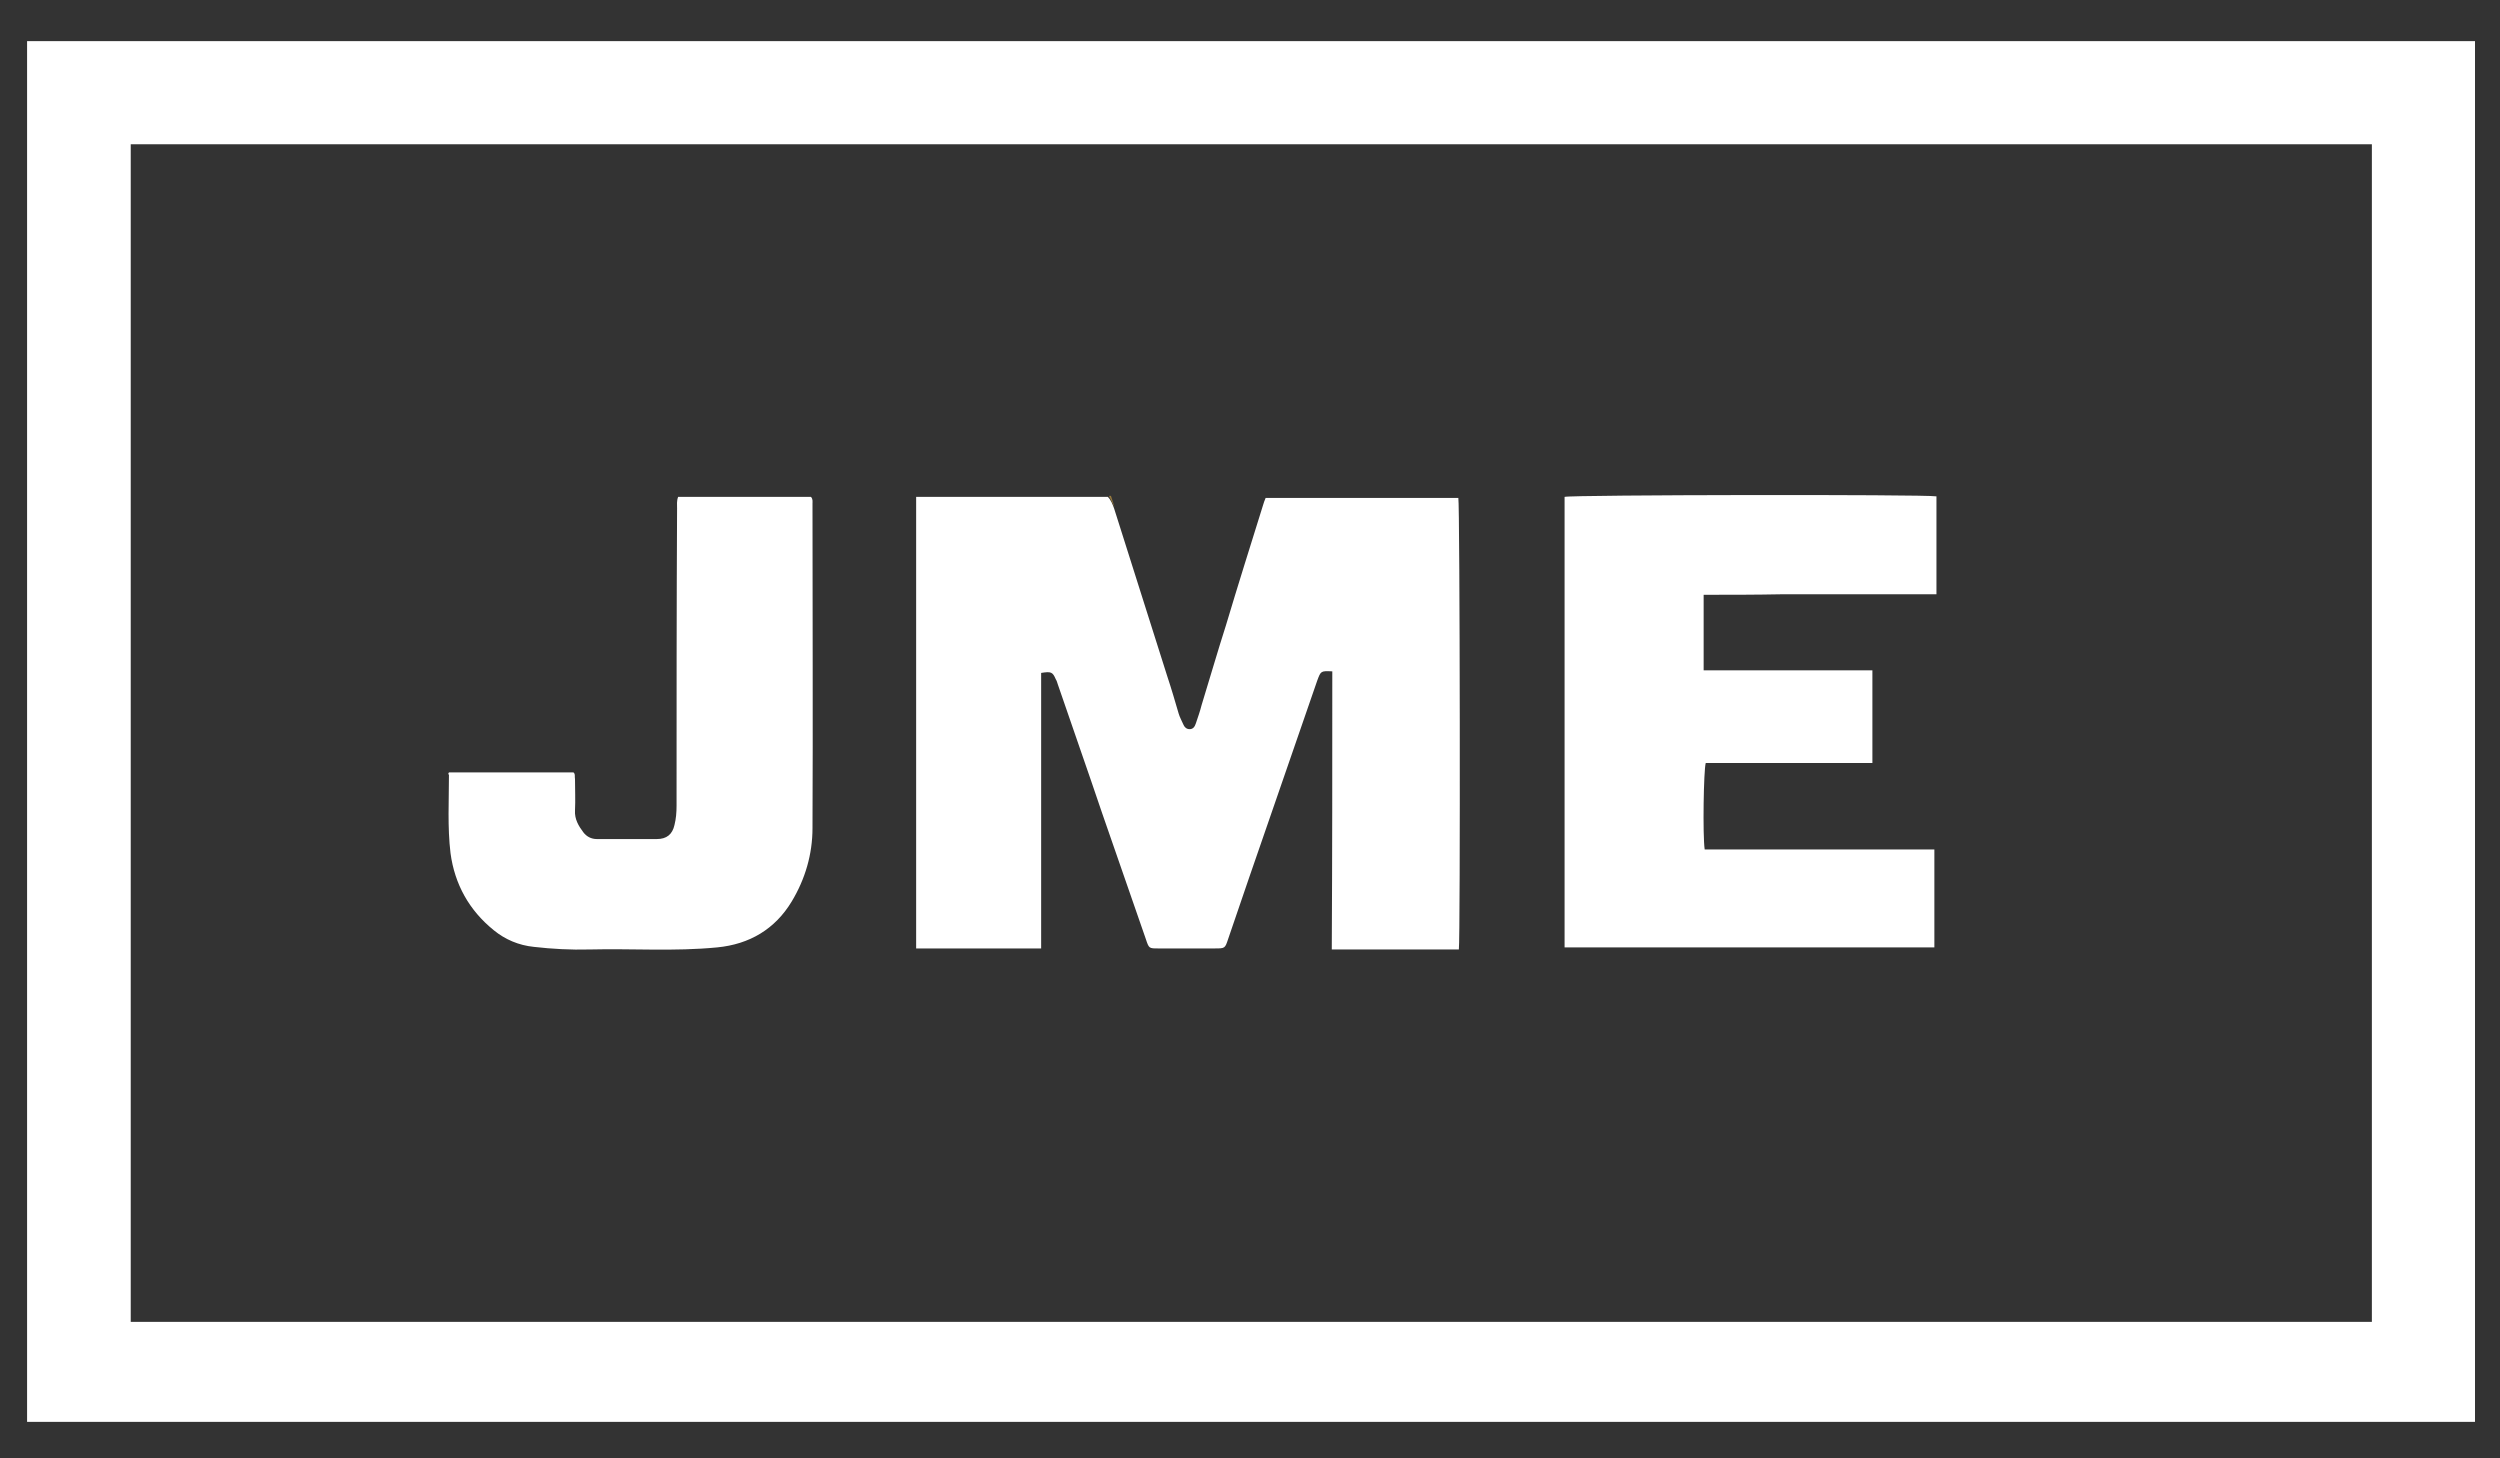 <svg enable-background="new 0 0 480 280" viewBox="0 0 480 280" xmlns="http://www.w3.org/2000/svg"><rect x="0" y="0" width="480" height="280" fill="#333333" stroke="none"/><path d="m5.2 273c0-88.4 0-176.7 0-265.1h470v265.1c-156.7 0-313.3 0-470 0zm450.2-245.3c-143.5 0-286.8 0-430.3 0v226.1h430.3c0-75.4 0-150.8 0-226.1z" fill="#fff"/><path d="m369.6 294c-.2 0-.3 0-.5 0 0-.3-.1-.6.3-.6s.3.4.2.6z" fill="#c2b18f"/><path d="m255.8 128.9c-2.2-.1-2.2-.1-2.9 1.8-4.4 12.7-8.7 25.2-13.1 37.9-1.3 3.9-2.7 7.8-4 11.7-.6 1.8-.6 1.8-2.6 1.8-3.6 0-7.2 0-10.8 0-1.8 0-1.8 0-2.4-1.8-2.8-8.1-5.6-16.1-8.4-24.2-2.8-8.3-5.7-16.5-8.5-24.7-.1-.3-.2-.7-.4-1-.6-1.4-.9-1.5-2.8-1.2v52.9c-8.1 0-16 0-24 0 0-28.9 0-57.7 0-86.7h36.8c.6.6.9 1.4 1.2 2.2 3.4 10.8 6.8 21.4 10.2 32.2.8 2.4 1.5 4.8 2.2 7.2.2.7.6 1.4.9 2.1.2.5.6.9 1.2.9.7 0 1-.5 1.2-1.1.4-1.2.8-2.3 1.1-3.5 1.6-5.2 3.1-10.4 4.7-15.4 2.3-7.7 4.7-15.3 7.1-23 .1-.4.3-.9.5-1.4h37c.3 1.2.4 84.5.1 86.7-8.1 0-16.1 0-24.4 0 .1-18.1.1-35.6.1-53.4z" fill="#fff"/><path d="m214 97.4-.7-2.2h-.4" fill="#987b40"/><g fill="#fff"><path d="m327.1 114.2v14.5h32.4v17.8c-10.7 0-21.4 0-32 0-.4 1.4-.6 13.8-.2 16.6h44.1v18.8c-23.6 0-47.3 0-71 0 0-28.8 0-57.7 0-86.5 1.2-.4 69-.5 71.4-.1v18.8c-4.9 0-9.8 0-14.7 0-5 0-10 0-15 0-5 .1-9.9.1-15 .1z"/><path d="m86.2 148.3h23.9c.4.3.2.8.3 1.3 0 2 .1 4 0 6-.1 1.7.7 3 1.6 4.2.6.8 1.5 1.3 2.6 1.3h11.5c1.9 0 3-.9 3.4-2.7.3-1.2.4-2.4.4-3.7 0-19 0-38.1.1-57.1 0-.7-.1-1.4.2-2.2h25.5c.4.4.3.9.3 1.3 0 20.7.1 41.5 0 62.3 0 5-1.4 9.8-4 14.1-3.2 5.3-8.1 8.2-14.3 8.8-8.2.8-16.3.2-24.5.4-3.6.1-7.2-.1-10.7-.5-2.9-.3-5.5-1.4-7.7-3.2-4.7-3.8-7.5-8.8-8.3-14.8-.6-5-.3-10.1-.3-15-.2-.3-.1-.3 0-.5z"/></g></svg>